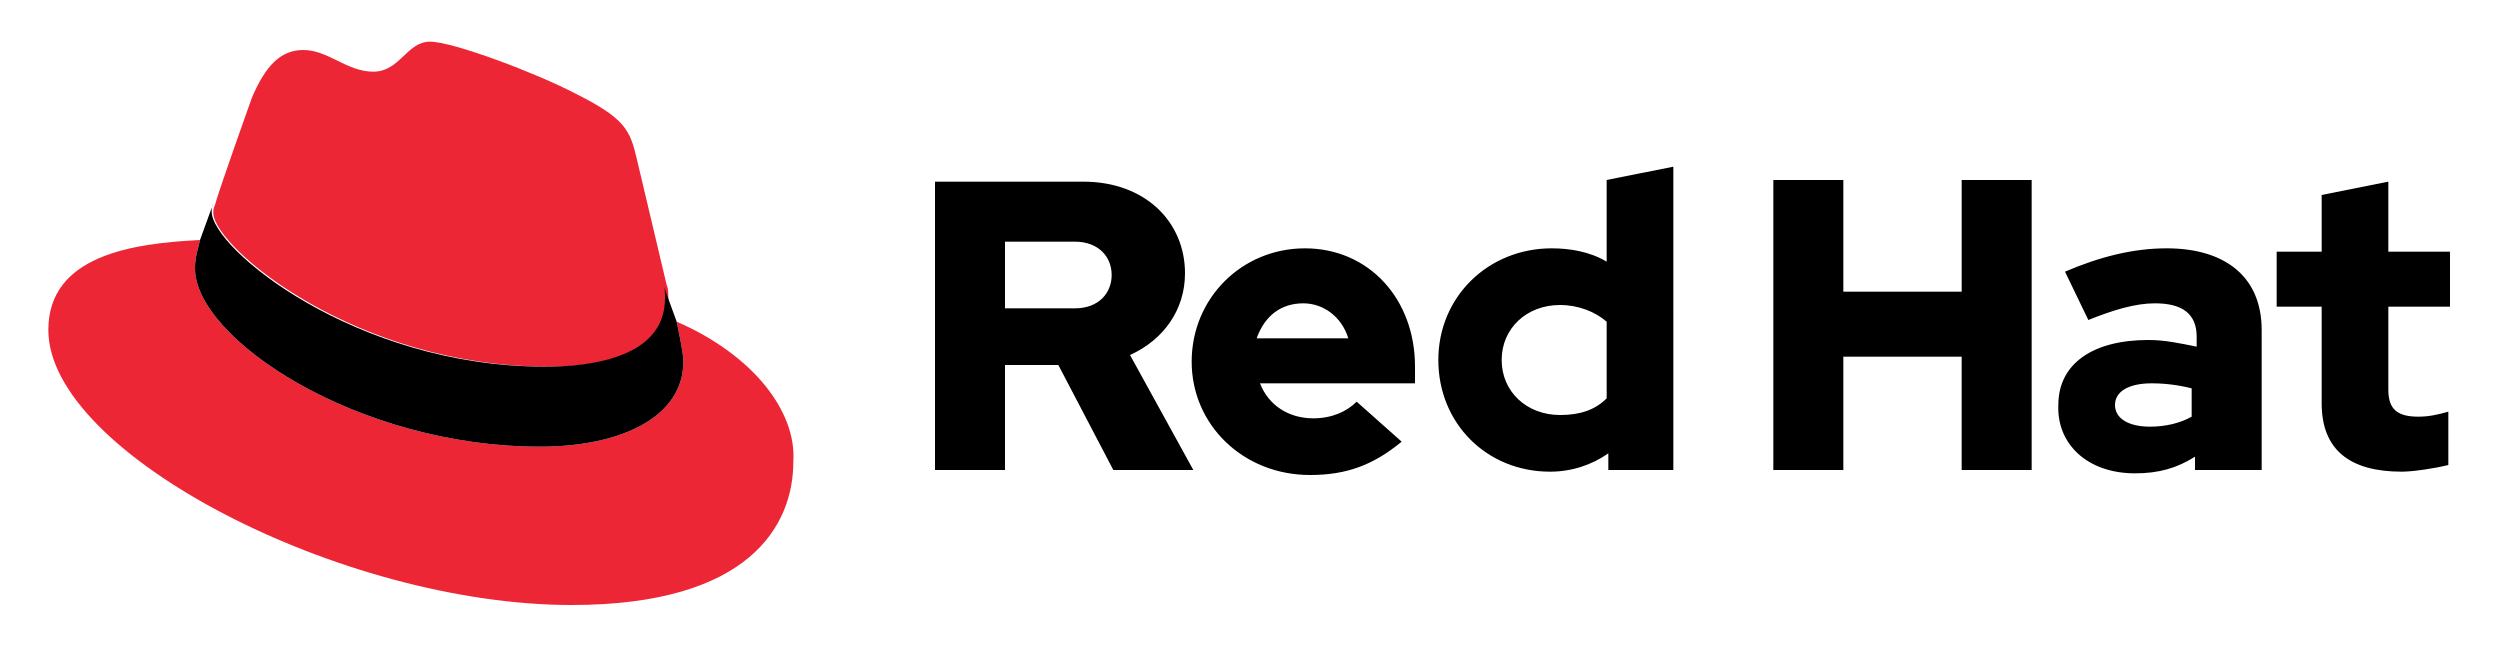 <?xml version="1.0" encoding="utf-8"?>
<!-- Generator: Adobe Illustrator 24.0.3, SVG Export Plug-In . SVG Version: 6.00 Build 0)  -->
<svg version="1.1" id="logo" xmlns="http://www.w3.org/2000/svg" xmlns:xlink="http://www.w3.org/1999/xlink" x="0px" y="0px"
	 viewBox="0 0 150 38.9" style="enable-background:new 0 0 150 38.9;" xml:space="preserve">
<style type="text/css">
	.st0{fill:#ED2636;}
</style>
<g>
	<path class="st0" d="M32.9,22c2.9,0,7.2-0.6,7.2-4.1c0-0.3,0-0.6-0.1-0.8l-1.8-7.6c-0.4-1.7-0.7-2.4-3.7-3.9
		c-2.3-1.2-7.3-3.1-8.7-3.1c-1.4,0-1.8,1.8-3.4,1.8c-1.6,0-2.7-1.3-4.2-1.3c-1.4,0-2.3,1-3.1,2.9c0,0-2,5.6-2.2,6.4
		c-0.1,0.2-0.1,0.3-0.1,0.5C12.9,14.9,21.4,22,32.9,22 M40.6,19.3c0.4,1.9,0.4,2.2,0.4,2.4c0,3.3-3.7,5.1-8.6,5.1
		c-11,0-20.7-6.5-20.7-10.7c0-0.7,0.2-1.2,0.3-1.7c-4,0.2-9.1,0.9-9.1,5.4c0,7.4,17.6,16.5,31.4,16.5c10.7,0,13.3-4.8,13.3-8.6
		C47.8,24.7,45.2,21.3,40.6,19.3"/>
	<path d="M40.6,19.3c0.4,1.9,0.4,2.2,0.4,2.4c0,3.3-3.7,5.1-8.6,5.1c-11,0-20.7-6.5-20.7-10.7c0-0.7,0.2-1.2,0.3-1.7l0.8-2.2
		c-0.1,0.2-0.1,0.3-0.1,0.5c0,2.2,8.6,9.3,20,9.3c2.9,0,7.2-0.6,7.2-4.1c0-0.3,0-0.6-0.1-0.8L40.6,19.3z"/>
	<path d="M139.3,24.2c0,2.8,1.7,4.1,4.8,4.1c0.7,0,2-0.2,2.8-0.4v-3.2c-0.7,0.2-1.2,0.3-1.8,0.3c-1.2,0-1.8-0.4-1.8-1.6v-5h3.7v-3.3
		h-3.7v-4.2l-4,0.8v3.4h-2.7v3.3h2.7L139.3,24.2L139.3,24.2z M126.9,24.3c0-0.8,0.8-1.3,2.2-1.3c0.8,0,1.6,0.1,2.4,0.3v1.7
		c-0.7,0.4-1.6,0.6-2.5,0.6C127.7,25.6,126.9,25.1,126.9,24.3 M128.1,28.4c1.4,0,2.5-0.3,3.6-1v0.8h4v-8.4c0-3.2-2.2-4.9-5.7-4.9
		c-2,0-4,0.5-6.1,1.4l1.4,2.9c1.5-0.6,2.8-1,4-1c1.6,0,2.5,0.6,2.5,2v0.6c-1-0.2-1.9-0.4-2.9-0.4c-3.3,0-5.4,1.4-5.4,3.9
		C123.4,26.6,125.2,28.4,128.1,28.4 M106.4,28.2h4.2v-6.8h7.1v6.8h4.2V10.8h-4.2v6.7h-7.1v-6.7h-4.2V28.2z M90.1,21.6
		c0-1.9,1.5-3.3,3.5-3.3c1.1,0,2.1,0.4,2.8,1v4.6c-0.7,0.7-1.6,1-2.8,1C91.6,24.9,90.1,23.5,90.1,21.6 M96.4,28.2h4V10l-4,0.8v4.9
		c-1-0.6-2.2-0.8-3.3-0.8c-3.8,0-6.8,2.9-6.8,6.7s2.9,6.7,6.7,6.7c1.3,0,2.5-0.4,3.5-1.1V28.2z M78.2,18.2c1.2,0,2.3,0.8,2.7,2.1
		h-5.5C75.9,18.9,76.9,18.2,78.2,18.2 M71.5,21.7c0,3.8,3.1,6.8,7.1,6.8c2.2,0,3.8-0.6,5.5-2l-2.7-2.4c-0.6,0.6-1.5,1-2.6,1
		c-1.5,0-2.7-0.8-3.2-2.1h9.3v-1c0-4.1-2.8-7.1-6.6-7.1C74.5,14.9,71.5,17.9,71.5,21.7 M64.5,14.5c1.4,0,2.2,0.9,2.2,2s-0.8,2-2.2,2
		h-4.2v-4H64.5z M56.1,28.2h4.2v-6.3h3.2l3.3,6.3h4.8l-3.8-6.9c2-0.9,3.3-2.7,3.3-4.9c0-3.1-2.4-5.5-6.1-5.5h-8.9V28.2z"/>
</g>
</svg>
